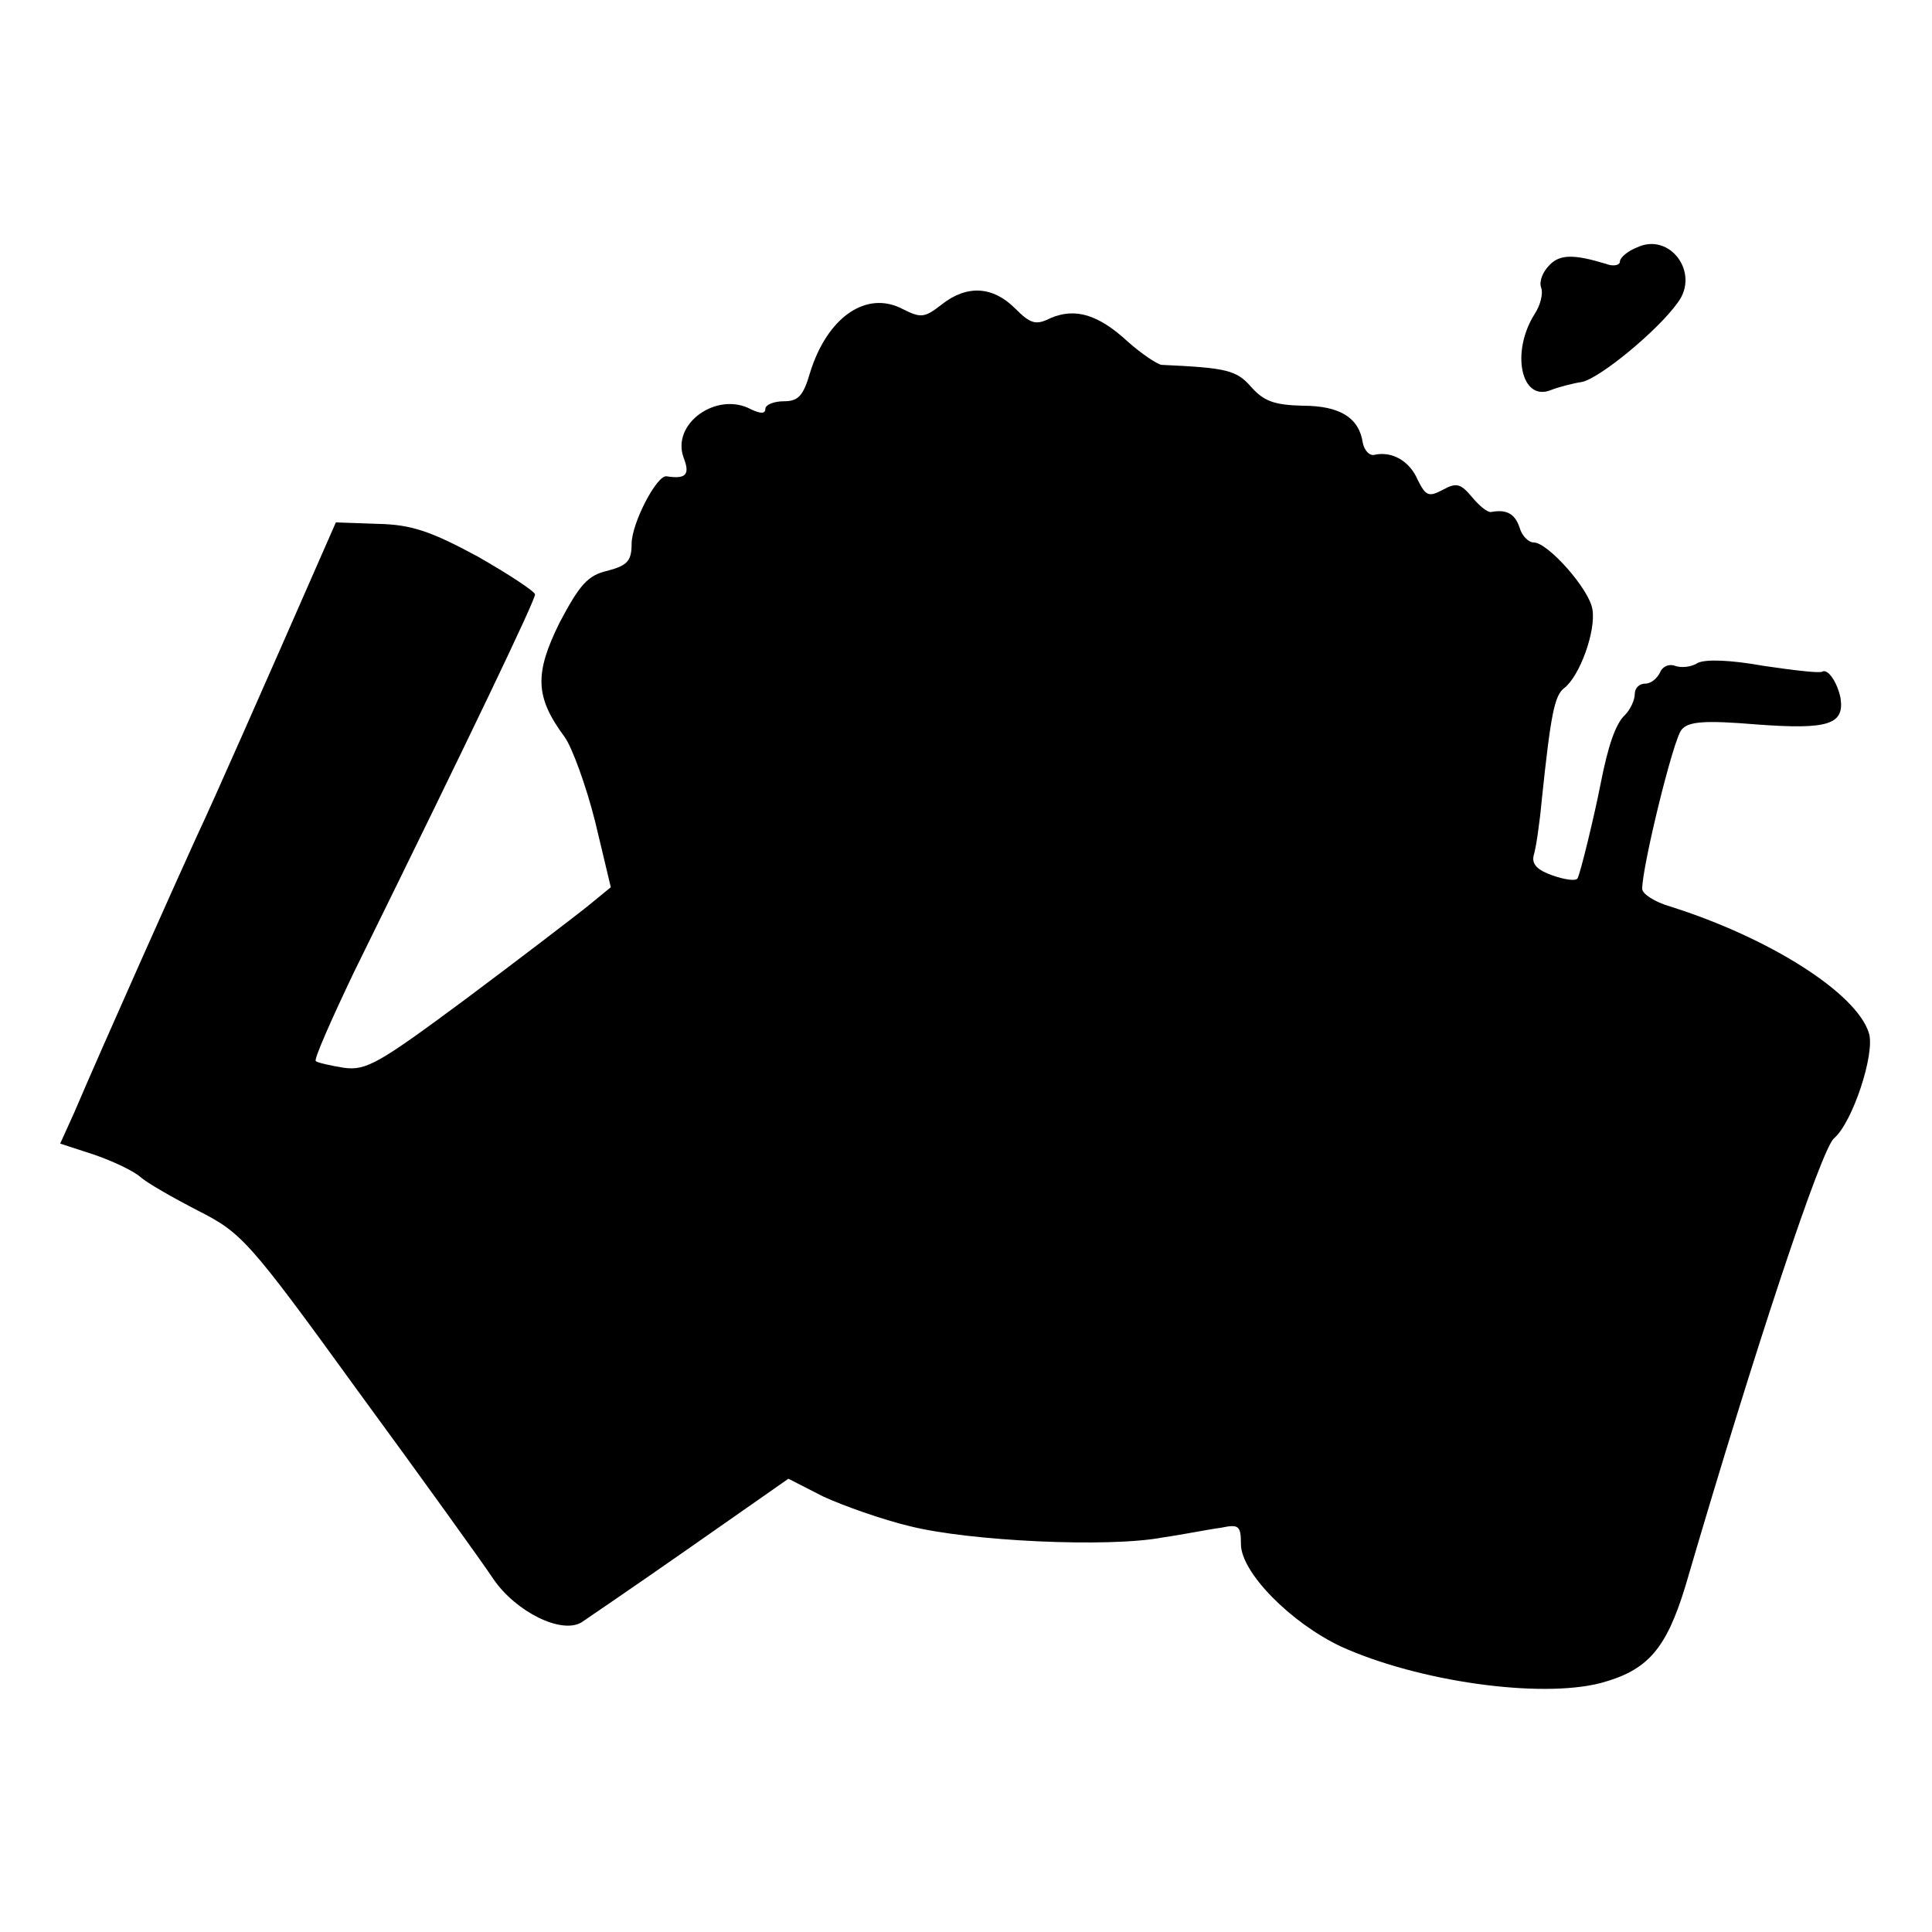 <?xml version="1.0" standalone="no"?>
<!DOCTYPE svg PUBLIC "-//W3C//DTD SVG 20010904//EN"
 "http://www.w3.org/TR/2001/REC-SVG-20010904/DTD/svg10.dtd">
<svg version="1.0" xmlns="http://www.w3.org/2000/svg"
 width="260pt" height="260pt" viewBox="0 0 260 260"
 preserveAspectRatio="xMidYMid meet">
<g transform="translate(0,260) scale(0.1,-0.1)"
fill="#000000" stroke="none">
<path d="M2203 2267 c-13 -5 -23 -14 -23 -19 0 -5 -9 -7 -19 -3 -43 13 -62 13
-76 -2 -9 -9 -14 -22 -11 -30 3 -8 -1 -24 -9 -36 -32 -51 -18 -118 22 -102 10
4 29 9 42 11 24 5 102 69 129 107 30 40 -11 95 -55 74z"/>
<path d="M1267 2190 c-23 -18 -28 -18 -52 -6 -49 26 -102 -11 -125 -86 -9 -31
-16 -38 -35 -38 -14 0 -25 -5 -25 -10 0 -7 -6 -7 -19 -1 -46 25 -108 -19 -91
-65 9 -23 3 -29 -23 -25 -13 2 -47 -63 -47 -91 0 -23 -6 -29 -32 -36 -27 -6
-38 -19 -65 -70 -34 -69 -33 -100 7 -154 10 -14 29 -66 41 -114 l21 -88 -33
-27 c-19 -15 -92 -71 -163 -124 -116 -86 -133 -96 -163 -92 -19 3 -36 7 -38 9
-3 2 21 56 51 119 162 329 244 501 244 509 0 4 -35 27 -77 51 -63 34 -89 43
-134 44 l-57 2 -18 -41 c-78 -178 -149 -339 -169 -381 -22 -48 -128 -285 -165
-372 l-19 -42 46 -15 c26 -9 53 -22 62 -30 9 -8 44 -28 77 -45 59 -30 68 -39
215 -242 85 -116 167 -230 183 -254 30 -44 92 -75 119 -58 6 4 72 49 145 100
l133 93 47 -24 c26 -12 79 -31 117 -40 80 -20 267 -29 340 -15 28 4 62 11 78
13 24 5 27 3 27 -22 0 -38 67 -106 135 -138 104 -47 267 -70 349 -49 63 17 88
45 114 130 96 328 183 588 200 603 25 21 56 115 47 142 -17 54 -134 128 -267
170 -21 6 -38 17 -38 24 0 30 42 202 53 214 9 11 30 13 102 7 95 -7 117 0 112
35 -4 21 -17 41 -25 36 -4 -2 -39 2 -79 8 -45 8 -77 9 -88 4 -9 -6 -23 -7 -31
-4 -8 3 -17 -1 -20 -9 -4 -8 -12 -15 -20 -15 -8 0 -14 -6 -14 -14 0 -8 -6 -21
-13 -28 -13 -12 -23 -42 -33 -93 -8 -41 -27 -120 -31 -127 -2 -4 -17 -2 -34 4
-20 7 -28 15 -25 27 3 9 8 43 11 76 12 114 17 139 30 149 21 16 43 77 38 106
-4 27 -60 90 -79 90 -7 0 -16 9 -19 20 -6 18 -17 25 -38 21 -5 -1 -16 8 -26
20 -15 18 -21 20 -39 10 -19 -10 -23 -9 -34 13 -11 26 -35 39 -58 34 -7 -2
-14 6 -16 16 -5 34 -31 50 -81 50 -38 1 -52 6 -69 25 -20 23 -33 26 -121 30
-6 1 -27 15 -45 31 -40 37 -71 46 -104 32 -20 -10 -27 -8 -48 13 -30 30 -65
32 -99 5z"/>
</g>
</svg>
